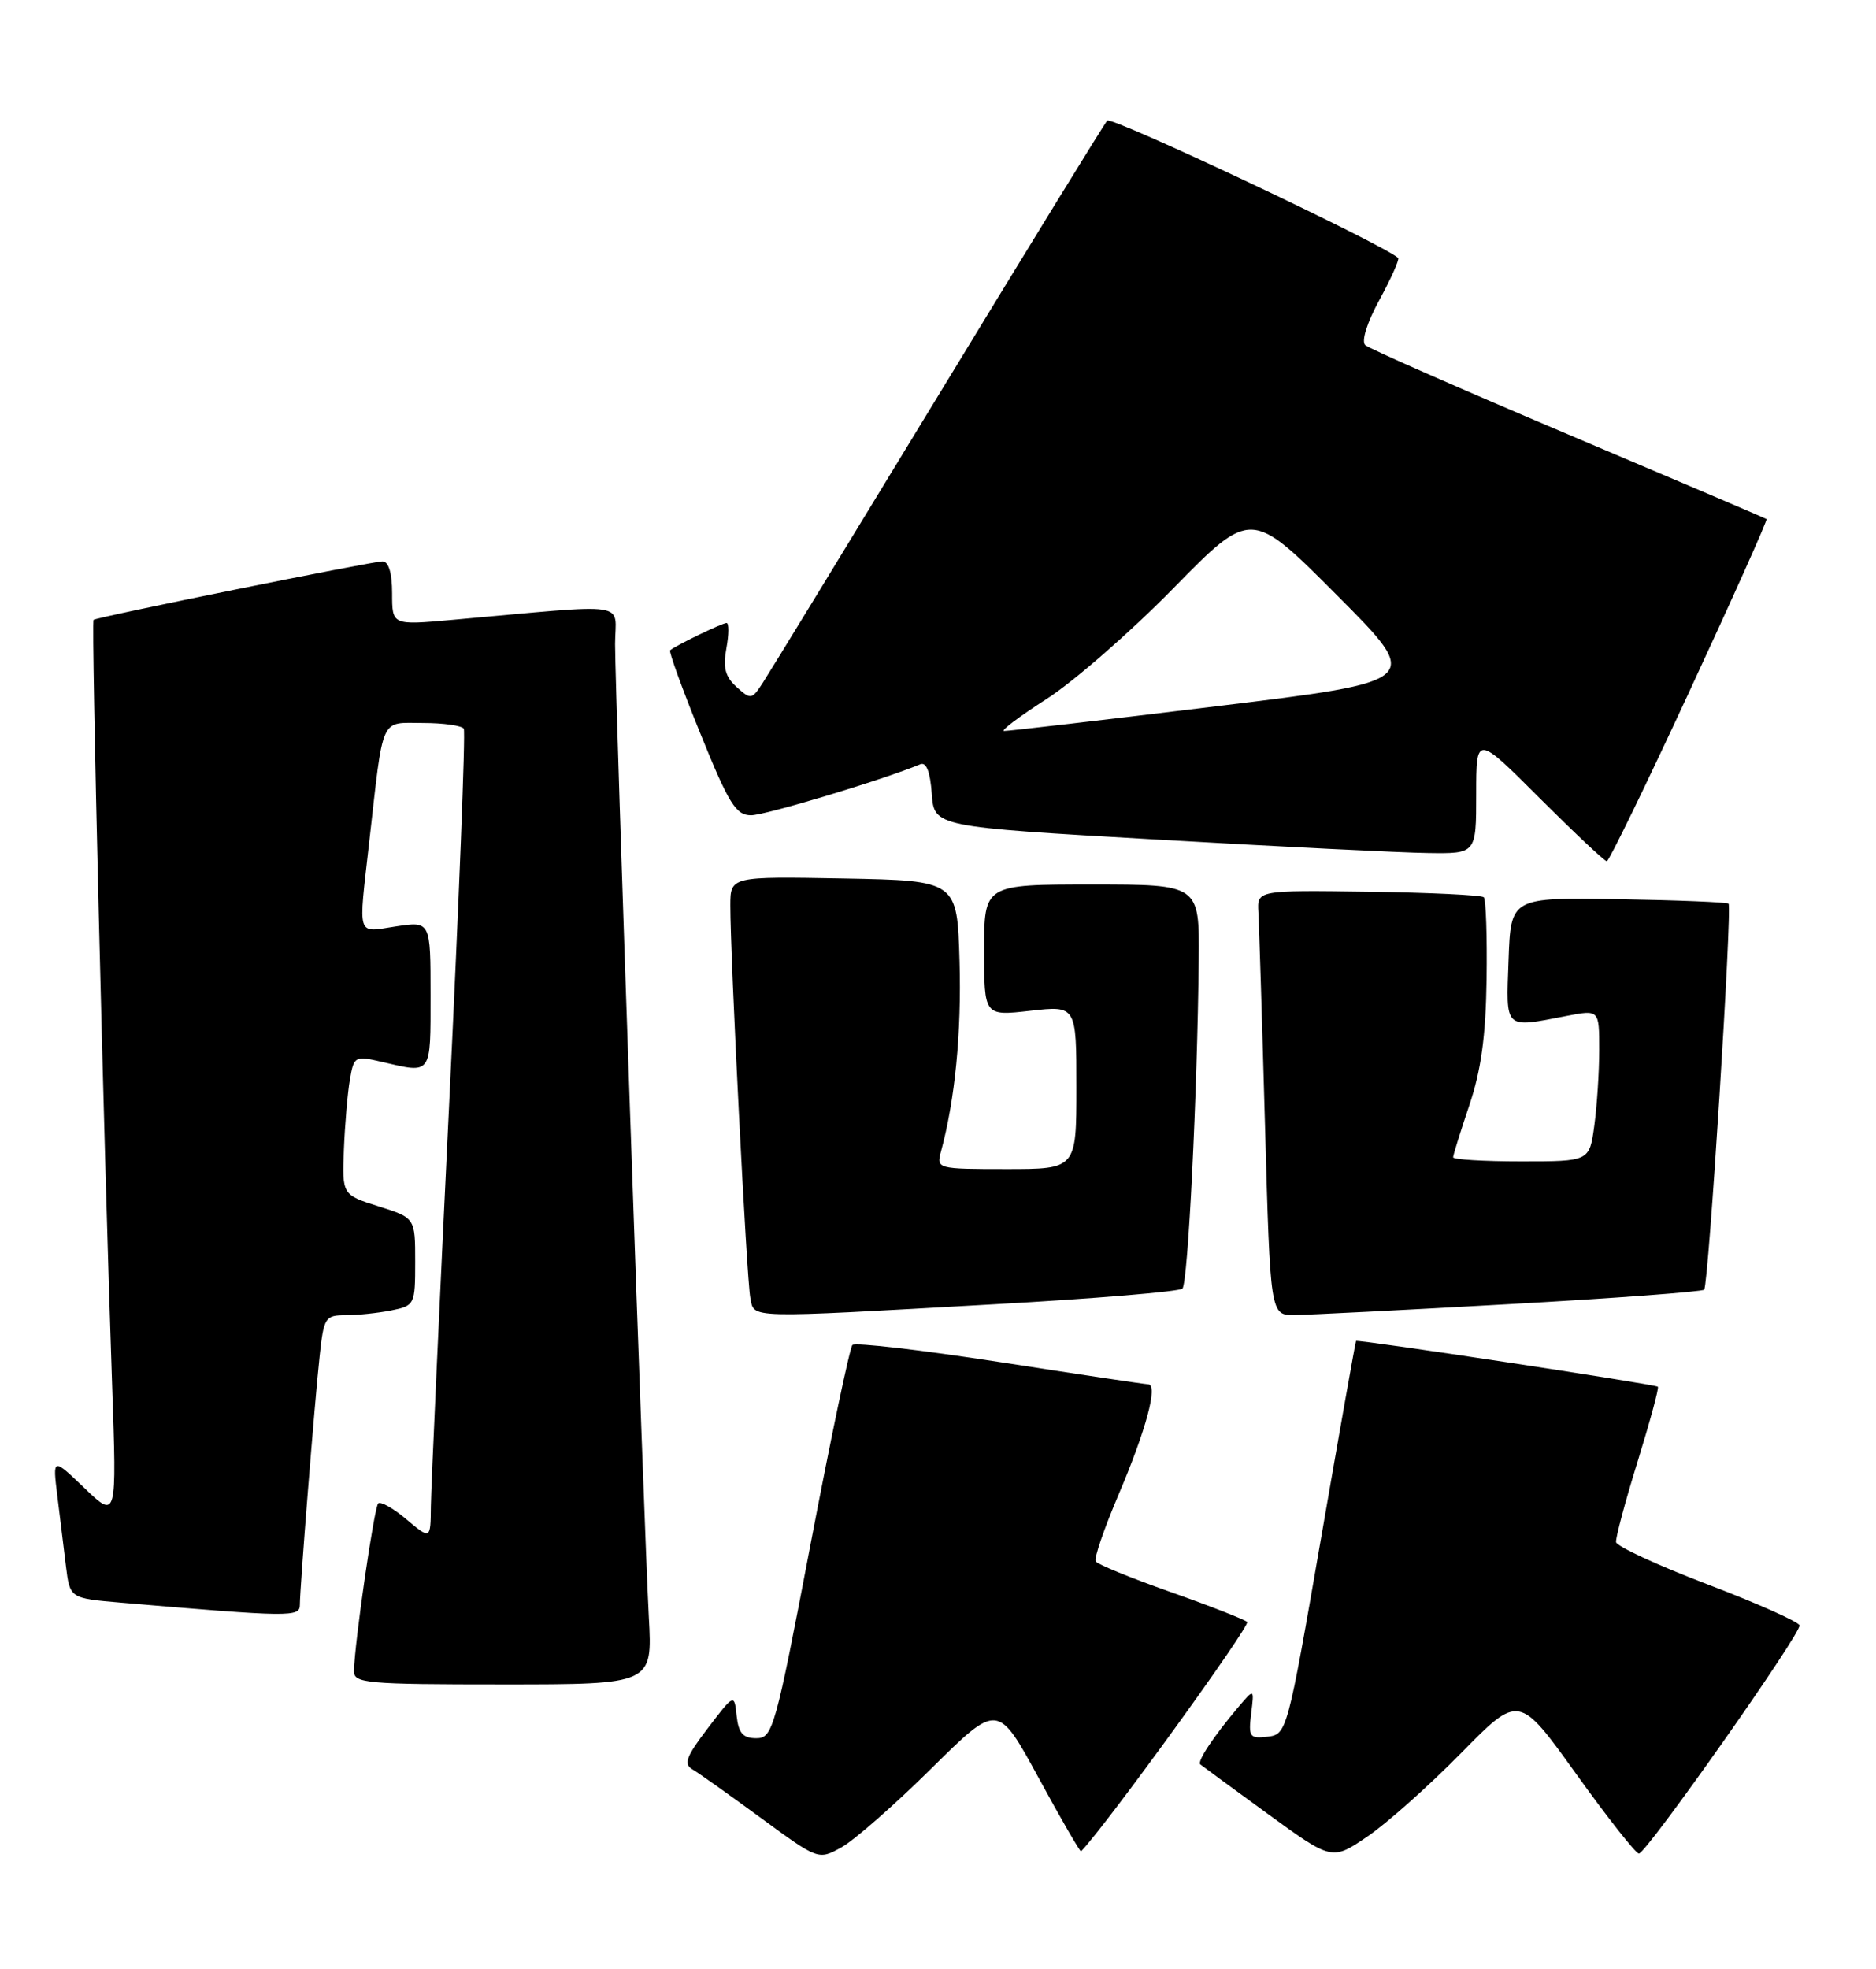 <?xml version="1.0" encoding="UTF-8" standalone="no"?>
<!DOCTYPE svg PUBLIC "-//W3C//DTD SVG 1.1//EN" "http://www.w3.org/Graphics/SVG/1.1/DTD/svg11.dtd" >
<svg xmlns="http://www.w3.org/2000/svg" xmlns:xlink="http://www.w3.org/1999/xlink" version="1.1" viewBox="0 0 244 256">
 <g >
 <path fill="currentColor"
d=" M 121.12 229.95 C 129.77 221.39 129.77 221.39 135.09 231.16 C 138.01 236.53 140.50 240.83 140.61 240.71 C 143.90 237.29 162.70 211.32 162.21 210.88 C 161.82 210.54 157.32 208.78 152.22 206.98 C 147.11 205.18 142.74 203.39 142.51 203.01 C 142.27 202.63 143.60 198.76 145.45 194.41 C 149.08 185.89 150.66 180.01 149.33 179.98 C 148.87 179.97 140.18 178.67 130.00 177.09 C 119.83 175.52 111.22 174.52 110.87 174.87 C 110.53 175.21 108.08 186.86 105.43 200.75 C 100.84 224.81 100.50 226.00 98.37 226.00 C 96.63 226.00 96.06 225.34 95.81 223.09 C 95.50 220.19 95.50 220.19 92.06 224.70 C 89.26 228.36 88.88 229.36 90.06 230.05 C 90.85 230.51 94.86 233.36 98.97 236.37 C 106.44 241.85 106.44 241.85 109.46 240.18 C 111.12 239.25 116.37 234.65 121.12 229.95 Z  M 190.03 227.94 C 197.56 220.27 197.56 220.27 205.00 230.64 C 209.09 236.34 212.76 241.00 213.16 241.00 C 214.12 241.00 234.27 212.38 234.05 211.33 C 233.96 210.87 228.58 208.47 222.10 206.00 C 215.62 203.53 210.26 201.05 210.19 200.50 C 210.12 199.95 211.38 195.24 212.99 190.04 C 214.60 184.84 215.79 180.46 215.63 180.30 C 215.31 179.98 176.58 174.11 176.37 174.35 C 176.30 174.43 174.25 185.97 171.82 200.00 C 167.45 225.21 167.37 225.50 164.87 225.80 C 162.54 226.08 162.36 225.83 162.73 222.80 C 163.14 219.50 163.14 219.50 161.02 222.00 C 157.85 225.75 155.68 229.02 156.11 229.40 C 156.33 229.58 160.27 232.48 164.88 235.83 C 173.25 241.92 173.25 241.92 177.88 238.76 C 180.42 237.03 185.89 232.15 190.03 227.94 Z  M 84.39 210.25 C 83.77 198.73 80.00 90.27 80.00 83.76 C 80.00 78.10 82.57 78.48 58.75 80.60 C 51.00 81.29 51.00 81.29 51.00 77.15 C 51.00 74.50 50.55 73.00 49.75 72.99 C 48.41 72.99 12.72 80.20 12.17 80.59 C 11.84 80.82 13.48 148.46 14.58 180.00 C 15.19 197.50 15.19 197.50 11.01 193.50 C 6.84 189.50 6.84 189.50 7.46 194.50 C 7.80 197.25 8.30 201.37 8.58 203.65 C 9.09 207.81 9.09 207.81 15.80 208.38 C 37.85 210.26 39.00 210.27 39.00 208.66 C 39.00 206.44 40.91 182.48 41.58 176.25 C 42.11 171.30 42.30 171.00 44.95 171.00 C 46.49 171.00 49.16 170.72 50.88 170.38 C 53.94 169.76 54.00 169.63 54.00 164.05 C 54.00 158.35 54.00 158.35 49.25 156.85 C 44.50 155.35 44.50 155.35 44.73 149.43 C 44.86 146.17 45.21 142.09 45.51 140.36 C 46.04 137.30 46.14 137.24 49.77 138.09 C 56.19 139.58 56.00 139.85 56.00 129.39 C 56.00 119.77 56.00 119.77 51.50 120.45 C 46.31 121.23 46.60 122.12 48.02 109.50 C 49.91 92.81 49.38 94.00 54.99 94.00 C 57.68 94.00 60.08 94.34 60.32 94.75 C 60.56 95.16 59.70 117.10 58.42 143.50 C 57.14 169.90 56.07 193.45 56.04 195.84 C 56.00 200.18 56.00 200.18 52.87 197.55 C 51.16 196.10 49.50 195.17 49.19 195.47 C 48.66 196.00 46.11 213.61 46.04 217.25 C 46.00 218.86 47.58 219.00 65.44 219.00 C 84.87 219.00 84.87 219.00 84.39 210.25 Z  M 129.29 169.58 C 142.38 168.85 153.40 167.93 153.79 167.54 C 154.52 166.81 155.74 142.06 155.91 124.75 C 156.00 115.00 156.00 115.00 142.00 115.00 C 128.00 115.00 128.00 115.00 128.00 123.55 C 128.00 132.10 128.00 132.10 134.00 131.42 C 140.00 130.74 140.00 130.74 140.00 141.37 C 140.00 152.00 140.00 152.00 130.88 152.00 C 121.92 152.00 121.78 151.96 122.38 149.75 C 124.22 142.95 125.06 134.33 124.80 125.00 C 124.50 114.50 124.50 114.50 109.75 114.22 C 95.00 113.95 95.00 113.95 94.99 117.72 C 94.98 124.33 97.12 166.41 97.59 168.75 C 98.13 171.45 96.71 171.41 129.29 169.58 Z  M 196.33 169.56 C 209.99 168.80 221.38 167.95 221.65 167.68 C 222.22 167.11 225.32 117.99 224.82 117.49 C 224.63 117.30 218.18 117.04 210.49 116.91 C 196.50 116.68 196.50 116.68 196.21 124.84 C 195.88 133.97 195.57 133.67 203.75 132.09 C 208.00 131.27 208.00 131.27 208.00 136.49 C 208.00 139.37 207.71 143.81 207.36 146.36 C 206.73 151.00 206.73 151.00 197.86 151.00 C 192.99 151.00 189.00 150.76 189.00 150.47 C 189.00 150.18 189.95 147.14 191.10 143.72 C 192.63 139.20 193.25 134.72 193.35 127.34 C 193.43 121.76 193.27 116.95 192.99 116.66 C 192.71 116.38 185.96 116.05 177.99 115.94 C 163.50 115.74 163.50 115.74 163.67 118.62 C 163.76 120.20 164.15 132.64 164.53 146.25 C 165.22 171.00 165.22 171.00 168.36 170.98 C 170.09 170.96 182.67 170.33 196.33 169.56 Z  M 219.76 89.83 C 225.41 77.65 229.91 67.60 229.76 67.49 C 229.62 67.38 218.03 62.44 204.00 56.50 C 189.97 50.56 178.08 45.33 177.58 44.88 C 177.03 44.39 177.78 41.98 179.43 38.96 C 180.95 36.16 182.04 33.72 181.85 33.54 C 179.89 31.75 144.56 15.07 144.01 15.68 C 143.61 16.13 133.70 32.25 121.99 51.50 C 110.28 70.75 100.03 87.53 99.21 88.78 C 97.79 90.97 97.65 90.99 95.79 89.31 C 94.32 87.98 94.01 86.79 94.48 84.28 C 94.81 82.48 94.82 81.00 94.50 81.00 C 93.93 81.00 87.87 83.93 87.16 84.55 C 86.97 84.71 88.75 89.61 91.11 95.42 C 94.80 104.53 95.72 106.00 97.69 106.00 C 99.54 106.00 114.88 101.38 119.69 99.37 C 120.48 99.04 120.98 100.33 121.19 103.19 C 121.50 107.50 121.50 107.50 150.50 109.16 C 166.45 110.08 182.31 110.87 185.75 110.91 C 192.00 111.00 192.00 111.00 192.00 103.26 C 192.00 95.52 192.00 95.52 200.24 103.76 C 204.78 108.29 208.71 111.99 208.99 111.98 C 209.27 111.97 214.12 102.00 219.76 89.83 Z  M 136.09 90.90 C 139.62 88.65 147.05 82.16 152.61 76.49 C 162.72 66.18 162.72 66.18 173.87 77.37 C 185.03 88.56 185.03 88.56 158.26 91.82 C 143.54 93.61 131.09 95.06 130.59 95.04 C 130.10 95.02 132.57 93.16 136.09 90.90 Z "/>
</g>
</svg>